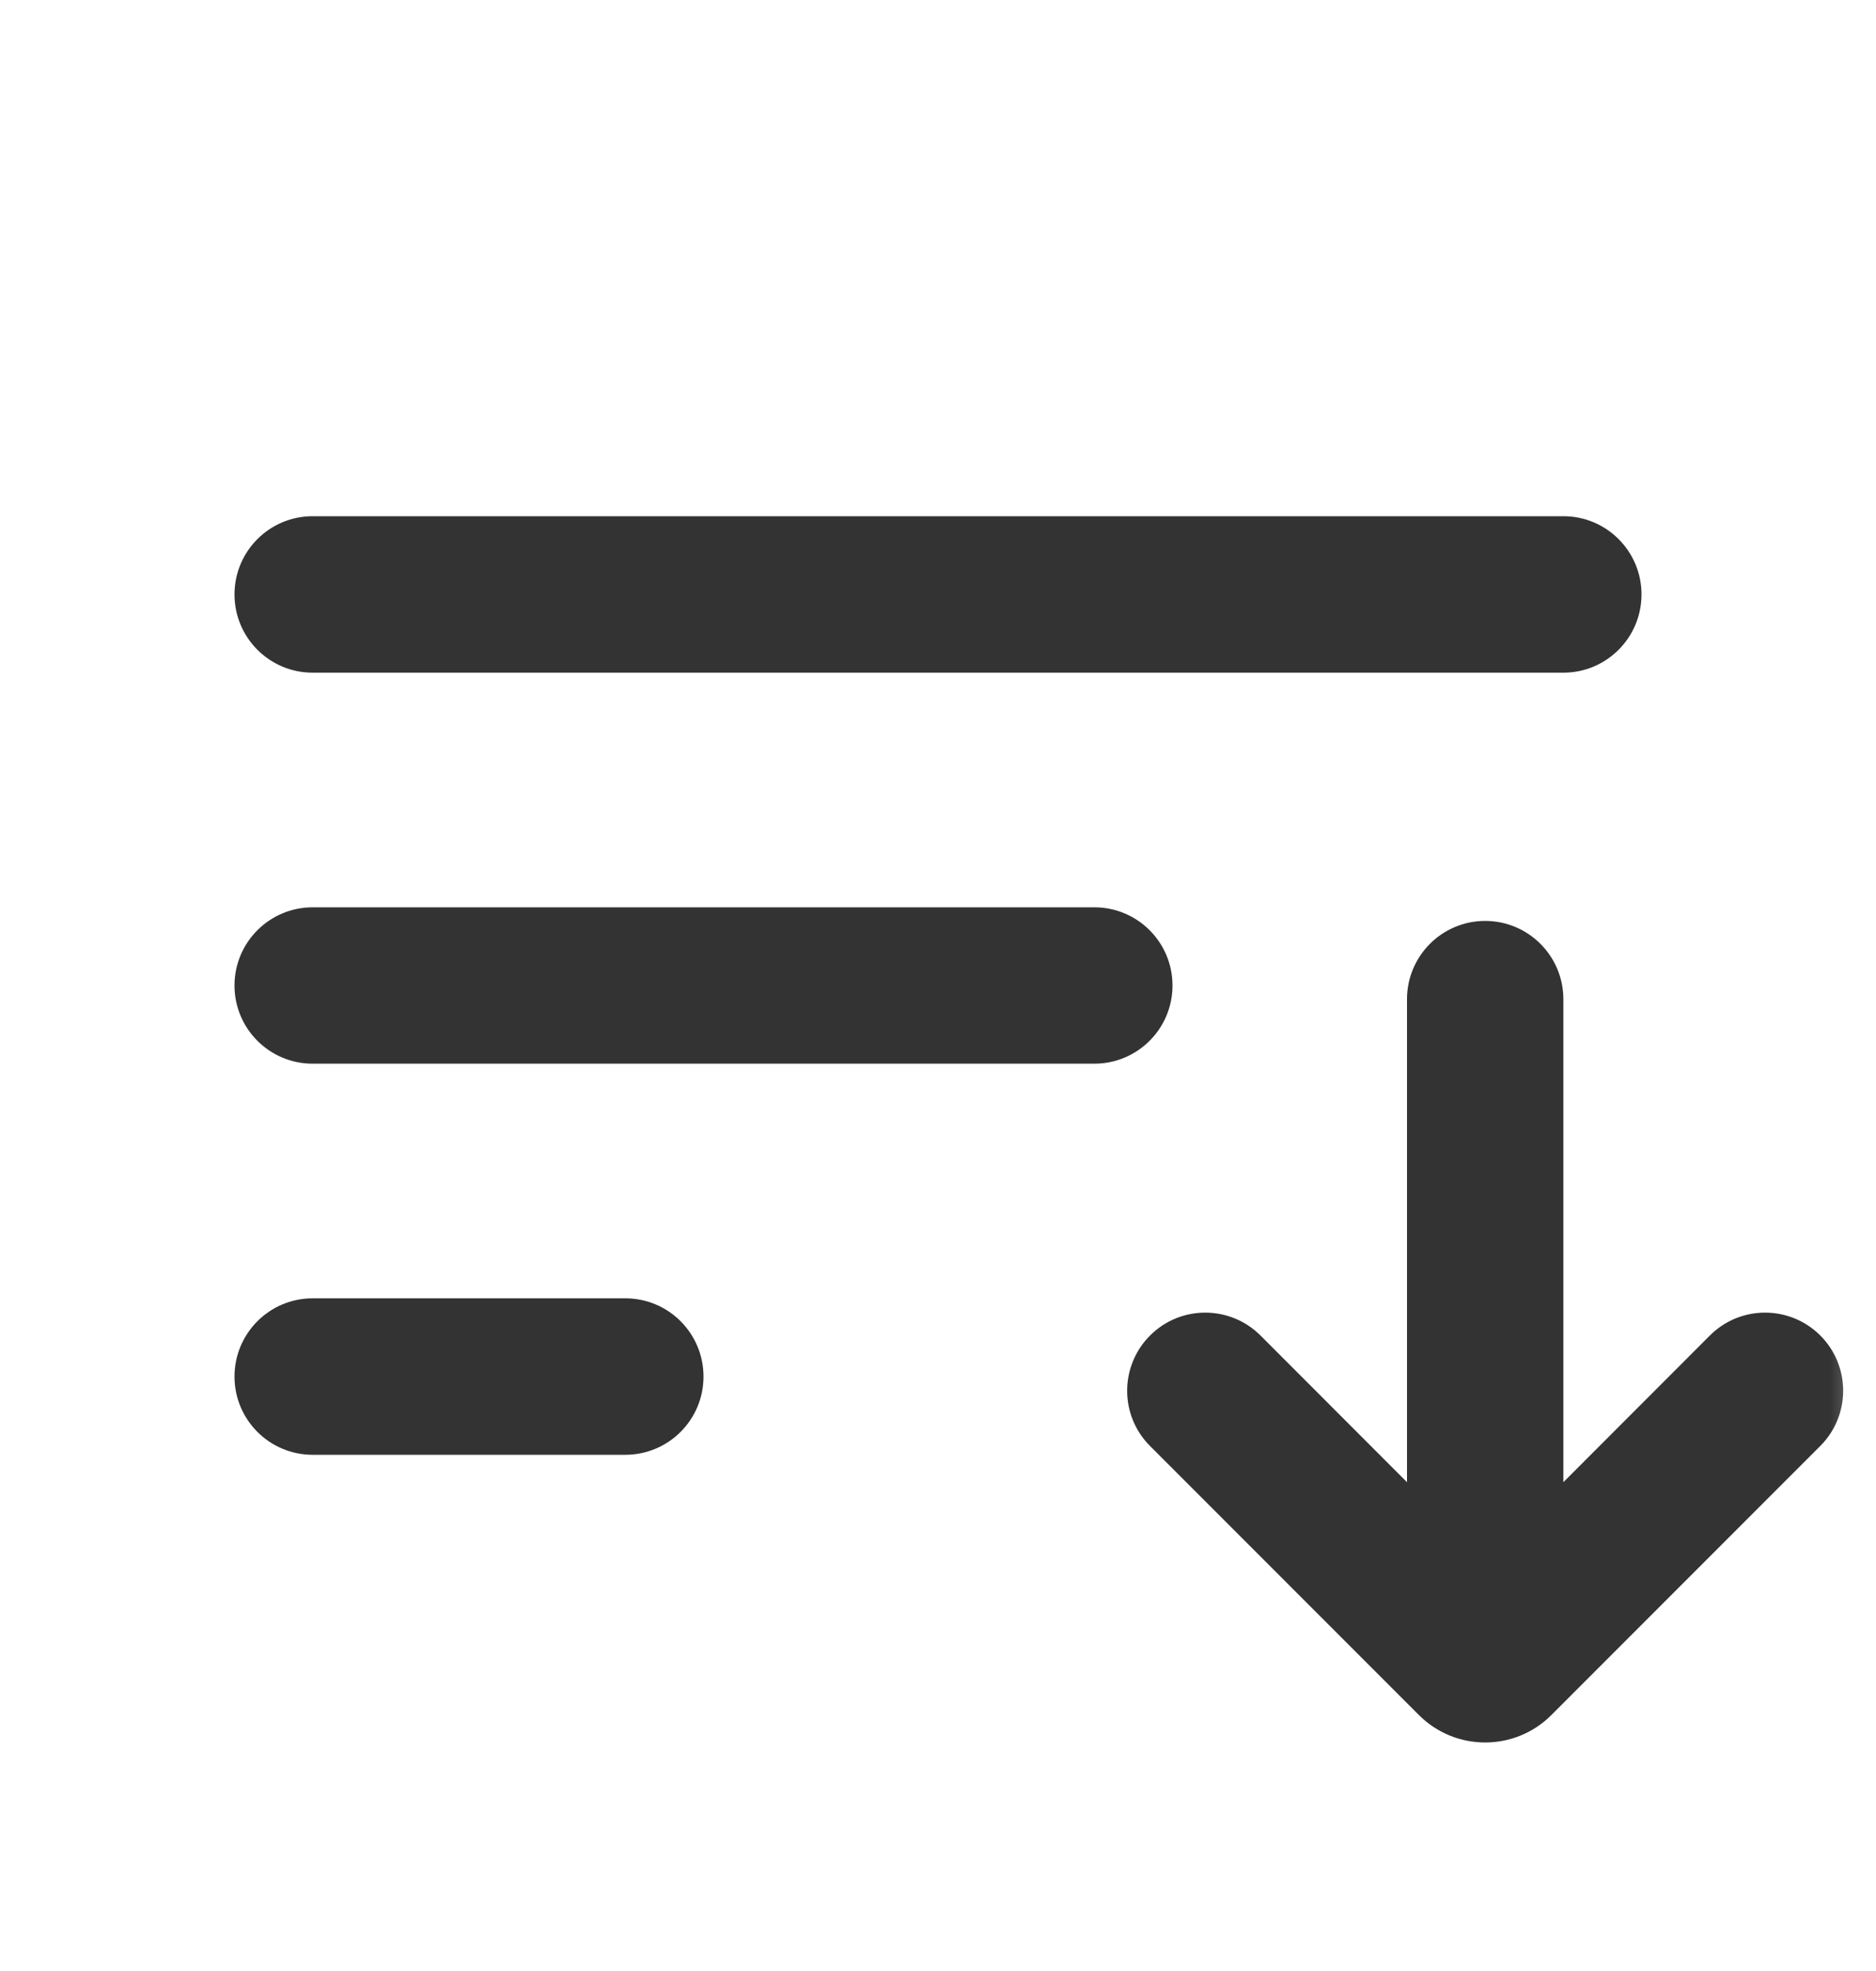 <svg width="20" height="21" viewBox="0 0 20 21" fill="none" xmlns="http://www.w3.org/2000/svg">
<mask id="mask0_36_6191" style="mask-type:alpha" maskUnits="userSpaceOnUse" x="0" y="0" width="20" height="21">
<rect y="0.5" width="20" height="20" fill="#D9D9D9"/>
</mask>
<g mask="url(#mask0_36_6191)">
<path d="M3.333 15.5C2.873 15.5 2.5 15.127 2.5 14.667C2.5 14.206 2.873 13.833 3.333 13.833H6.667C7.127 13.833 7.5 14.206 7.5 14.667C7.5 15.127 7.127 15.5 6.667 15.5H3.333ZM3.333 11.333C2.873 11.333 2.5 10.96 2.5 10.5C2.5 10.04 2.873 9.667 3.333 9.667H11.667C12.127 9.667 12.5 10.04 12.5 10.5C12.5 10.96 12.127 11.333 11.667 11.333H3.333ZM3.333 7.167C2.873 7.167 2.5 6.794 2.5 6.333C2.5 5.873 2.873 5.5 3.333 5.5H16.667C17.127 5.5 17.5 5.873 17.5 6.333C17.5 6.794 17.127 7.167 16.667 7.167H3.333Z" fill="#333333"/>
<path d="M12.26 15.406L15.126 18.272C15.517 18.663 16.15 18.663 16.54 18.272L19.406 15.406C19.733 15.079 19.731 14.548 19.401 14.224C19.075 13.904 18.552 13.906 18.229 14.229L16.667 15.792V10.646C16.667 10.186 16.294 9.812 15.833 9.812C15.373 9.812 15 10.186 15 10.646V15.792L13.438 14.229C13.114 13.906 12.591 13.904 12.266 14.224C11.936 14.548 11.933 15.079 12.26 15.406Z" fill="#333333"/>
</g>
</svg>
